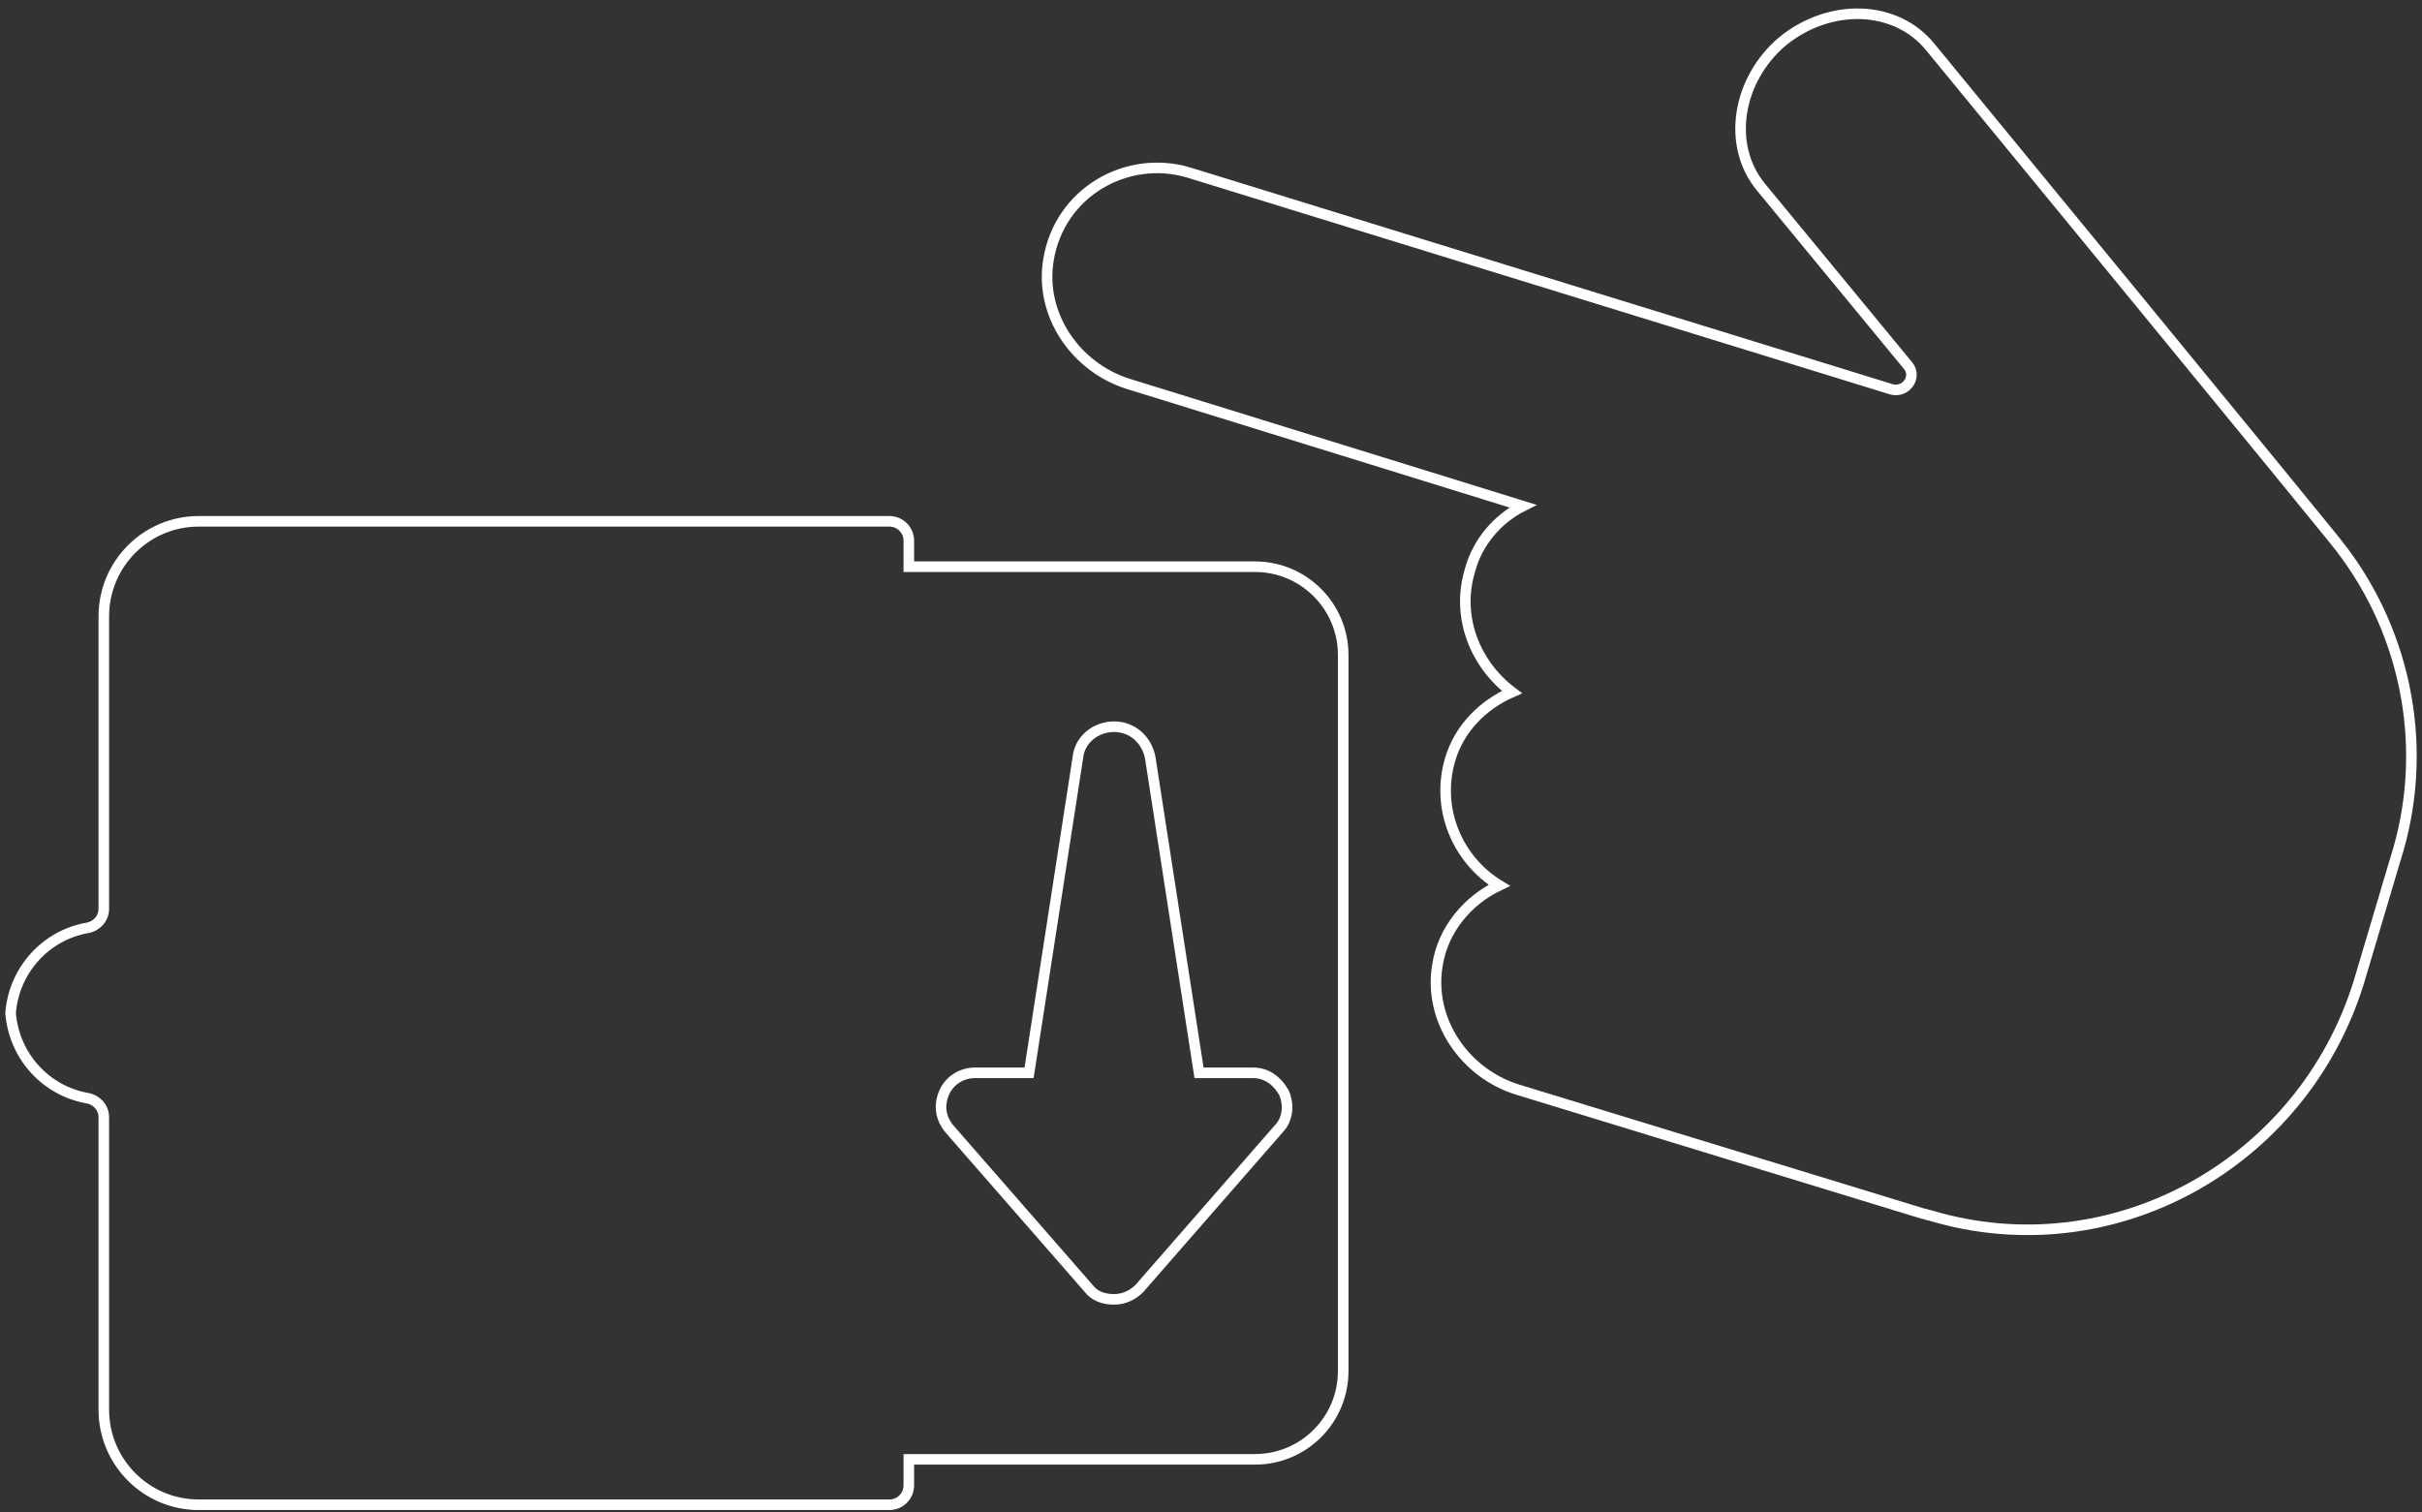 <svg width="229px" height="143px" viewBox="0 0 229 143" version="1.1" xmlns="http://www.w3.org/2000/svg" xmlns:xlink="http://www.w3.org/1999/xlink">
    <rect x="0" y="0" width="229" height="143" fill="#333333" stroke="none"/>
    <g id="Mobile-(Designed)" stroke="none" stroke-width="1" fill="none" fill-rule="evenodd">
        <g id="Supervisor/App-Login" transform="translate(-92, -520)" stroke="#FFFFFF">
            <g id="Group-5" transform="translate(93, 521.301)">
                <path d="M220.313,50.526 C220.142,50.181 181.477,3.109 181.477,3.109 C178.211,-0.856 172.024,-1.029 167.556,2.591 C163.26,6.212 162.229,12.42 165.494,16.386 L179.414,33.284 C180.274,34.318 179.242,35.869 177.867,35.525 L111.363,15.006 C105.519,13.282 99.162,16.903 98.132,23.283 C97.271,28.456 100.708,33.455 105.693,35.007 L142.982,46.561 C140.577,47.767 138.686,50.01 137.998,52.594 C136.624,57.079 138.516,61.561 141.951,64.149 C139.201,65.355 136.968,67.597 136.109,70.527 C134.733,75.183 136.796,80.012 140.749,82.425 C137.827,83.804 135.422,86.563 134.905,90.012 C134.046,95.184 137.483,100.184 142.468,101.737 L180.788,113.463 C180.961,113.463 181.303,113.635 181.477,113.635 C198.661,118.808 216.704,108.807 222.031,91.565 L225.468,80.012 C228.733,69.838 226.672,58.803 220.313,50.526 Z" id="Stroke-1"></path>
                <path d="M119.889,105.468 L106.726,120.55 C106.042,121.235 105.188,121.578 104.333,121.578 C103.307,121.578 102.452,121.235 101.94,120.55 L88.777,105.468 C87.923,104.441 87.75,103.24 88.265,102.04 C88.777,100.841 89.974,100.155 91.17,100.155 L96.298,100.155 L100.914,70.334 C101.085,68.621 102.624,67.422 104.333,67.422 C106.042,67.422 107.409,68.621 107.752,70.334 L112.368,100.155 L117.496,100.155 C118.691,100.155 119.719,100.841 120.401,102.04 C120.915,103.24 120.743,104.611 119.889,105.468 Z M117.667,52.292 L97.297,52.292 L86.675,52.292 L84.929,52.292 L84.929,49.835 C84.929,48.822 84.11,48 83.099,48 L17.782,48 C12.83,48 8.815,52.024 8.815,56.988 L8.815,84.642 C8.815,85.55 8.147,86.291 7.258,86.448 C3.32,87.143 0.325,90.435 0,94.5 C0.325,98.565 3.32,101.857 7.258,102.55 C8.147,102.709 8.815,103.449 8.815,104.358 L8.815,132.01 C8.815,136.975 12.83,141 17.782,141 L83.099,141 C84.11,141 84.929,140.178 84.929,139.164 L84.929,136.706 L86.675,136.706 L97.297,136.706 L117.667,136.706 C122.269,136.706 126,132.967 126,128.354 L126,94.5 L126,60.645 C126,56.031 122.269,52.292 117.667,52.292 Z" id="Stroke-3"></path>
            </g>
        </g>
    </g>
</svg>
